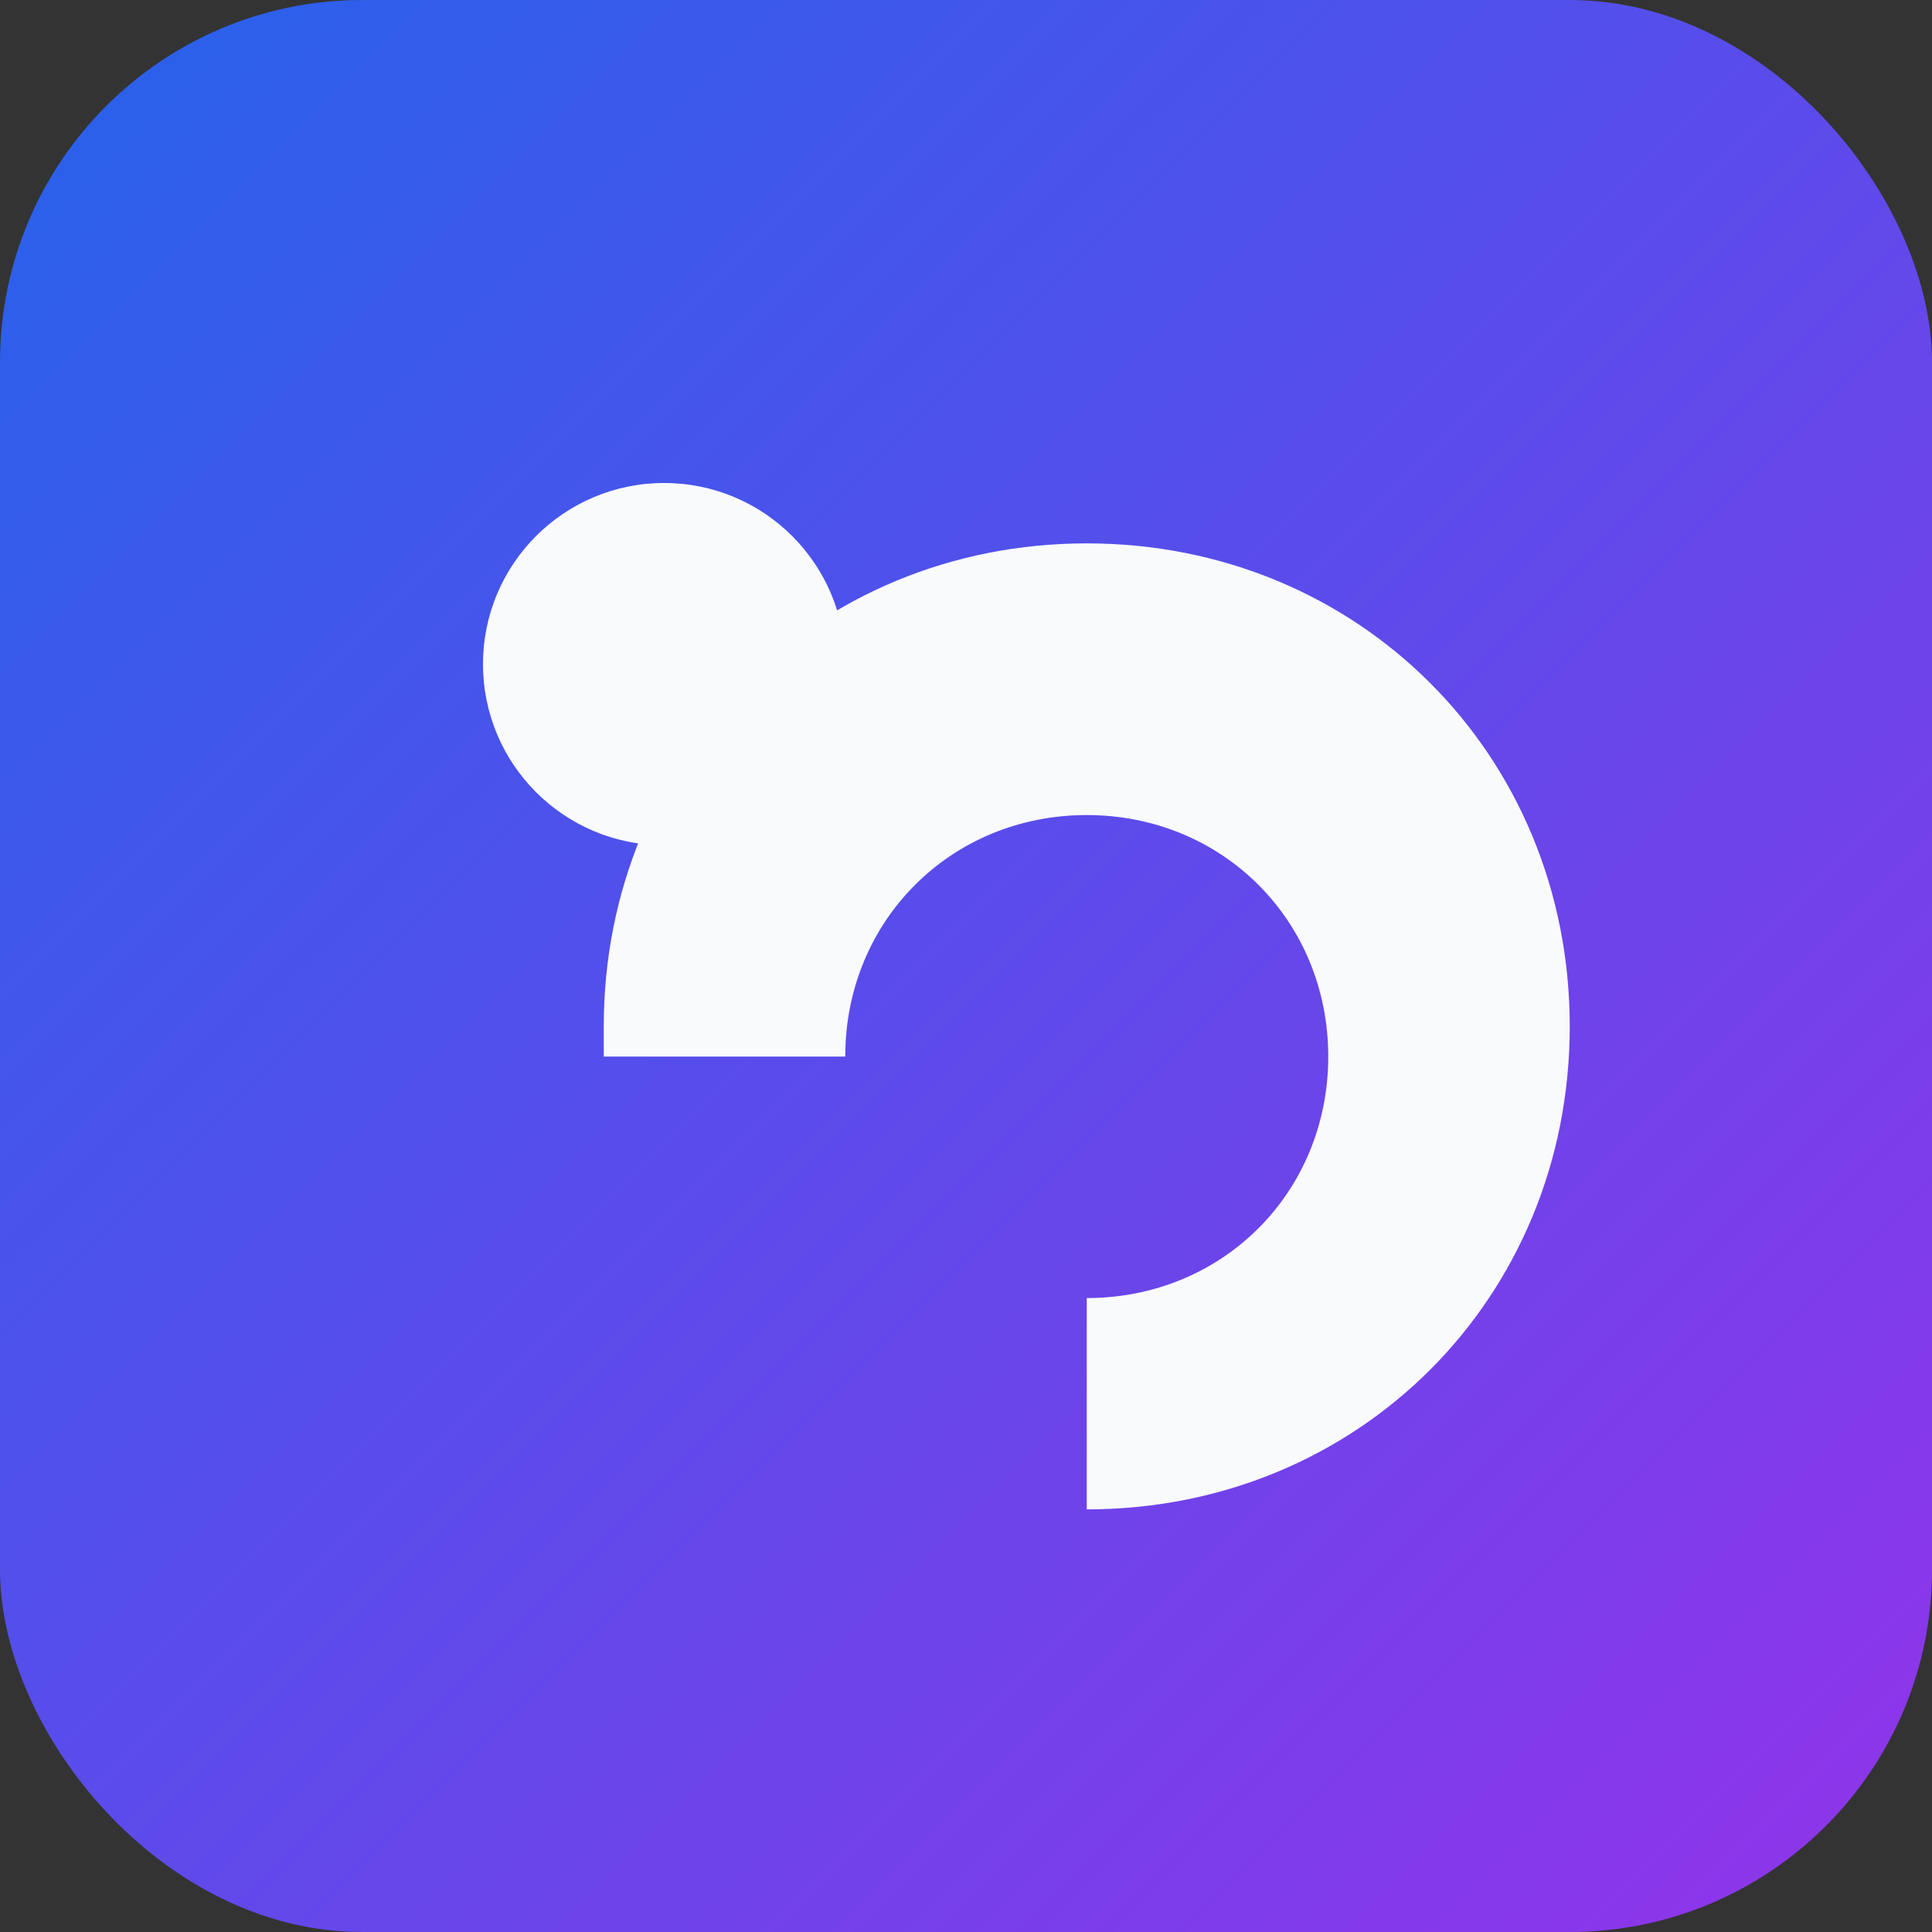 <svg xmlns="http://www.w3.org/2000/svg" viewBox="0 0 128 128">
  <rect x="0" y="0" width="128" height="128" fill="#333333" stroke="none"/>
  <defs>
    <linearGradient id="g" x1="0" y1="0" x2="1" y2="1">
      <stop offset="0%" stop-color="#2563eb" />
      <stop offset="100%" stop-color="#9333ea" />
    </linearGradient>
  </defs>
  <rect width="128" height="128" rx="24" fill="url(#g)" />
  <path d="M40 68c0-18 14-32 32-32s32 14 32 32-14 32-32 32V86c9 0 16-7 16-16s-7-16-16-16-16 7-16 16H40Z" fill="#f8fafc" />
  <circle cx="44" cy="44" r="12" fill="#f8fafc" />
</svg>
